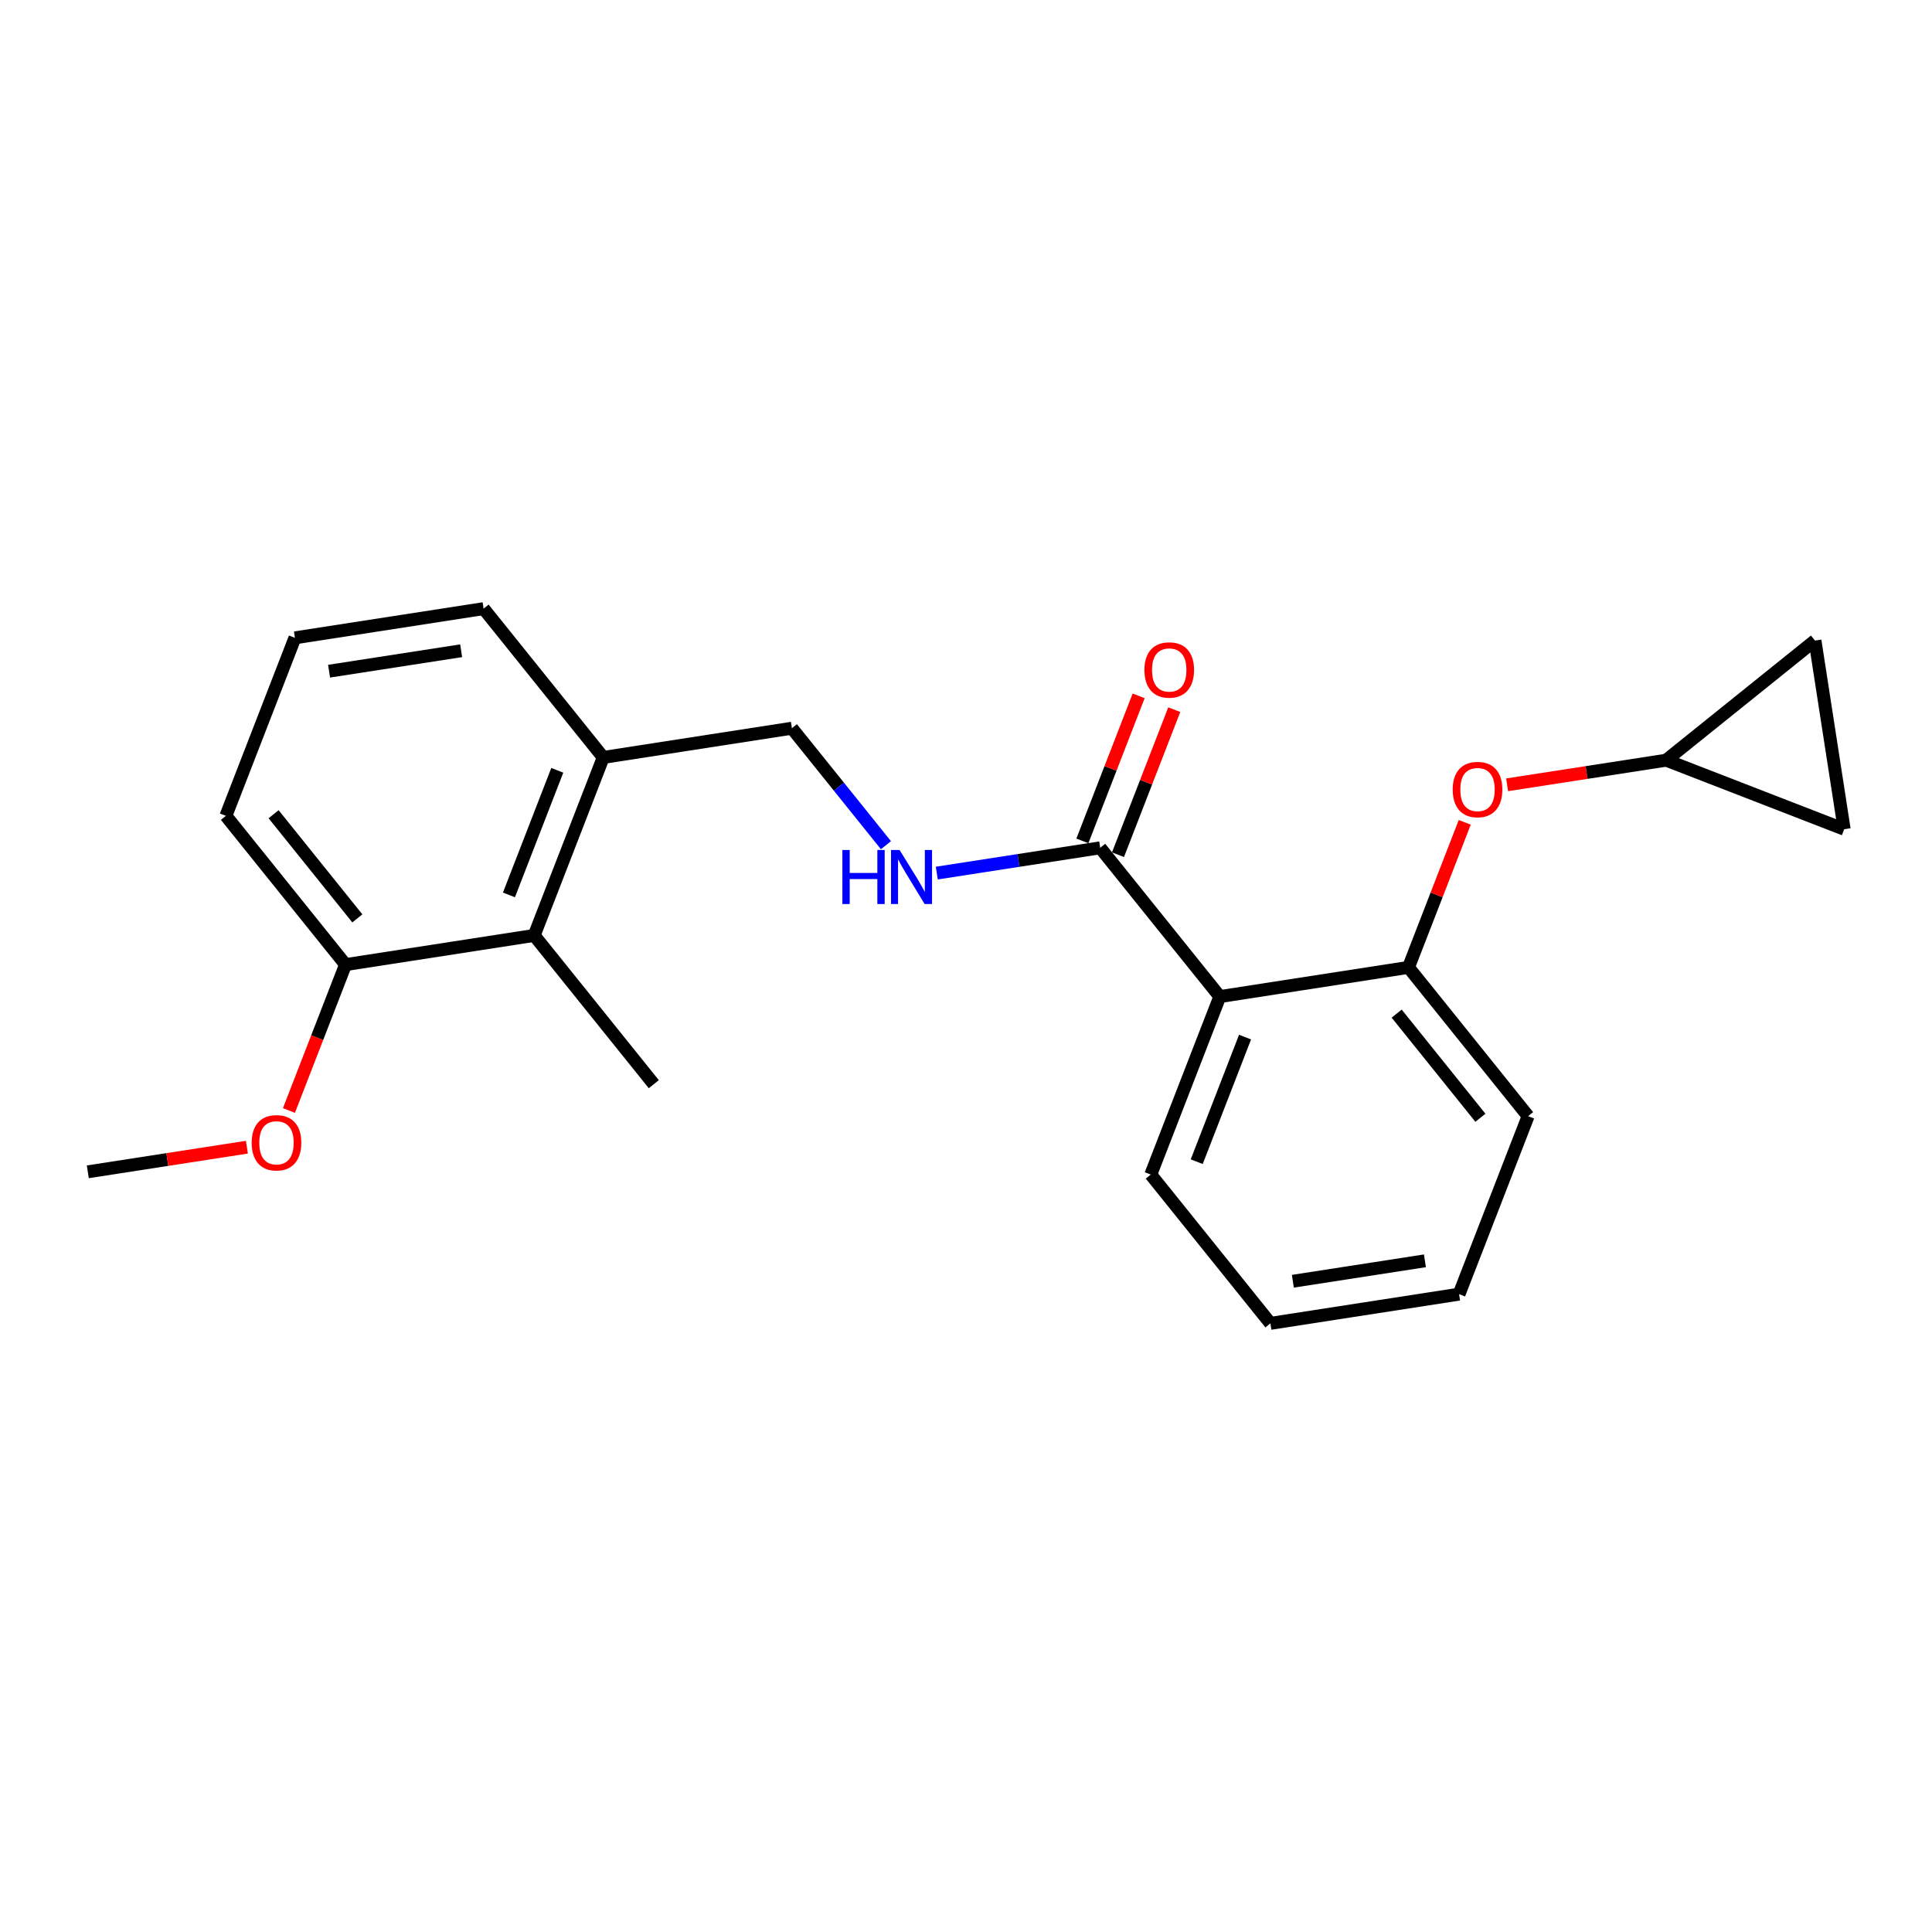<?xml version='1.0' encoding='iso-8859-1'?>
<svg version='1.1' baseProfile='full'
              xmlns='http://www.w3.org/2000/svg'
                      xmlns:rdkit='http://www.rdkit.org/xml'
                      xmlns:xlink='http://www.w3.org/1999/xlink'
                  xml:space='preserve'
width='300px' height='300px' viewBox='0 0 300 300'>
<!-- END OF HEADER -->
<rect style='opacity:1.0;fill:#FFFFFF;stroke:none' width='300' height='300' x='0' y='0'> </rect>
<path class='bond-0' d='M 13.636,181.959 L 25.987,180.047' style='fill:none;fill-rule:evenodd;stroke:#000000;stroke-width:2.0px;stroke-linecap:butt;stroke-linejoin:miter;stroke-opacity:1' />
<path class='bond-0' d='M 25.987,180.047 L 38.337,178.136' style='fill:none;fill-rule:evenodd;stroke:#FF0000;stroke-width:2.0px;stroke-linecap:butt;stroke-linejoin:miter;stroke-opacity:1' />
<path class='bond-1' d='M 44.867,172.438 L 49.26,161.112' style='fill:none;fill-rule:evenodd;stroke:#FF0000;stroke-width:2.0px;stroke-linecap:butt;stroke-linejoin:miter;stroke-opacity:1' />
<path class='bond-1' d='M 49.26,161.112 L 53.653,149.786' style='fill:none;fill-rule:evenodd;stroke:#000000;stroke-width:2.0px;stroke-linecap:butt;stroke-linejoin:miter;stroke-opacity:1' />
<path class='bond-2' d='M 53.653,149.786 L 35.078,126.682' style='fill:none;fill-rule:evenodd;stroke:#000000;stroke-width:2.0px;stroke-linecap:butt;stroke-linejoin:miter;stroke-opacity:1' />
<path class='bond-2' d='M 55.487,142.605 L 42.484,126.433' style='fill:none;fill-rule:evenodd;stroke:#000000;stroke-width:2.0px;stroke-linecap:butt;stroke-linejoin:miter;stroke-opacity:1' />
<path class='bond-22' d='M 53.653,149.786 L 82.949,145.251' style='fill:none;fill-rule:evenodd;stroke:#000000;stroke-width:2.0px;stroke-linecap:butt;stroke-linejoin:miter;stroke-opacity:1' />
<path class='bond-3' d='M 35.078,126.682 L 45.798,99.043' style='fill:none;fill-rule:evenodd;stroke:#000000;stroke-width:2.0px;stroke-linecap:butt;stroke-linejoin:miter;stroke-opacity:1' />
<path class='bond-4' d='M 45.798,99.043 L 75.094,94.508' style='fill:none;fill-rule:evenodd;stroke:#000000;stroke-width:2.0px;stroke-linecap:butt;stroke-linejoin:miter;stroke-opacity:1' />
<path class='bond-4' d='M 51.099,104.222 L 71.607,101.048' style='fill:none;fill-rule:evenodd;stroke:#000000;stroke-width:2.0px;stroke-linecap:butt;stroke-linejoin:miter;stroke-opacity:1' />
<path class='bond-5' d='M 75.094,94.508 L 93.669,117.612' style='fill:none;fill-rule:evenodd;stroke:#000000;stroke-width:2.0px;stroke-linecap:butt;stroke-linejoin:miter;stroke-opacity:1' />
<path class='bond-6' d='M 93.669,117.612 L 122.966,113.077' style='fill:none;fill-rule:evenodd;stroke:#000000;stroke-width:2.0px;stroke-linecap:butt;stroke-linejoin:miter;stroke-opacity:1' />
<path class='bond-20' d='M 93.669,117.612 L 82.949,145.251' style='fill:none;fill-rule:evenodd;stroke:#000000;stroke-width:2.0px;stroke-linecap:butt;stroke-linejoin:miter;stroke-opacity:1' />
<path class='bond-20' d='M 86.534,119.614 L 79.029,138.961' style='fill:none;fill-rule:evenodd;stroke:#000000;stroke-width:2.0px;stroke-linecap:butt;stroke-linejoin:miter;stroke-opacity:1' />
<path class='bond-7' d='M 122.966,113.077 L 130.268,122.159' style='fill:none;fill-rule:evenodd;stroke:#000000;stroke-width:2.0px;stroke-linecap:butt;stroke-linejoin:miter;stroke-opacity:1' />
<path class='bond-7' d='M 130.268,122.159 L 137.57,131.242' style='fill:none;fill-rule:evenodd;stroke:#0000FF;stroke-width:2.0px;stroke-linecap:butt;stroke-linejoin:miter;stroke-opacity:1' />
<path class='bond-8' d='M 145.466,135.573 L 158.151,133.609' style='fill:none;fill-rule:evenodd;stroke:#0000FF;stroke-width:2.0px;stroke-linecap:butt;stroke-linejoin:miter;stroke-opacity:1' />
<path class='bond-8' d='M 158.151,133.609 L 170.837,131.646' style='fill:none;fill-rule:evenodd;stroke:#000000;stroke-width:2.0px;stroke-linecap:butt;stroke-linejoin:miter;stroke-opacity:1' />
<path class='bond-9' d='M 173.601,132.718 L 177.969,121.457' style='fill:none;fill-rule:evenodd;stroke:#000000;stroke-width:2.0px;stroke-linecap:butt;stroke-linejoin:miter;stroke-opacity:1' />
<path class='bond-9' d='M 177.969,121.457 L 182.337,110.196' style='fill:none;fill-rule:evenodd;stroke:#FF0000;stroke-width:2.0px;stroke-linecap:butt;stroke-linejoin:miter;stroke-opacity:1' />
<path class='bond-9' d='M 168.073,130.574 L 172.441,119.313' style='fill:none;fill-rule:evenodd;stroke:#000000;stroke-width:2.0px;stroke-linecap:butt;stroke-linejoin:miter;stroke-opacity:1' />
<path class='bond-9' d='M 172.441,119.313 L 176.809,108.052' style='fill:none;fill-rule:evenodd;stroke:#FF0000;stroke-width:2.0px;stroke-linecap:butt;stroke-linejoin:miter;stroke-opacity:1' />
<path class='bond-10' d='M 170.837,131.646 L 189.412,154.749' style='fill:none;fill-rule:evenodd;stroke:#000000;stroke-width:2.0px;stroke-linecap:butt;stroke-linejoin:miter;stroke-opacity:1' />
<path class='bond-11' d='M 189.412,154.749 L 178.692,182.388' style='fill:none;fill-rule:evenodd;stroke:#000000;stroke-width:2.0px;stroke-linecap:butt;stroke-linejoin:miter;stroke-opacity:1' />
<path class='bond-11' d='M 193.332,161.039 L 185.828,180.386' style='fill:none;fill-rule:evenodd;stroke:#000000;stroke-width:2.0px;stroke-linecap:butt;stroke-linejoin:miter;stroke-opacity:1' />
<path class='bond-23' d='M 189.412,154.749 L 218.708,150.214' style='fill:none;fill-rule:evenodd;stroke:#000000;stroke-width:2.0px;stroke-linecap:butt;stroke-linejoin:miter;stroke-opacity:1' />
<path class='bond-12' d='M 178.692,182.388 L 197.267,205.491' style='fill:none;fill-rule:evenodd;stroke:#000000;stroke-width:2.0px;stroke-linecap:butt;stroke-linejoin:miter;stroke-opacity:1' />
<path class='bond-13' d='M 197.267,205.491 L 226.563,200.956' style='fill:none;fill-rule:evenodd;stroke:#000000;stroke-width:2.0px;stroke-linecap:butt;stroke-linejoin:miter;stroke-opacity:1' />
<path class='bond-13' d='M 200.755,198.952 L 221.262,195.778' style='fill:none;fill-rule:evenodd;stroke:#000000;stroke-width:2.0px;stroke-linecap:butt;stroke-linejoin:miter;stroke-opacity:1' />
<path class='bond-14' d='M 226.563,200.956 L 237.284,173.318' style='fill:none;fill-rule:evenodd;stroke:#000000;stroke-width:2.0px;stroke-linecap:butt;stroke-linejoin:miter;stroke-opacity:1' />
<path class='bond-15' d='M 237.284,173.318 L 218.708,150.214' style='fill:none;fill-rule:evenodd;stroke:#000000;stroke-width:2.0px;stroke-linecap:butt;stroke-linejoin:miter;stroke-opacity:1' />
<path class='bond-15' d='M 229.877,173.567 L 216.874,157.395' style='fill:none;fill-rule:evenodd;stroke:#000000;stroke-width:2.0px;stroke-linecap:butt;stroke-linejoin:miter;stroke-opacity:1' />
<path class='bond-16' d='M 218.708,150.214 L 223.076,138.953' style='fill:none;fill-rule:evenodd;stroke:#000000;stroke-width:2.0px;stroke-linecap:butt;stroke-linejoin:miter;stroke-opacity:1' />
<path class='bond-16' d='M 223.076,138.953 L 227.444,127.692' style='fill:none;fill-rule:evenodd;stroke:#FF0000;stroke-width:2.0px;stroke-linecap:butt;stroke-linejoin:miter;stroke-opacity:1' />
<path class='bond-17' d='M 234.024,121.864 L 246.375,119.953' style='fill:none;fill-rule:evenodd;stroke:#FF0000;stroke-width:2.0px;stroke-linecap:butt;stroke-linejoin:miter;stroke-opacity:1' />
<path class='bond-17' d='M 246.375,119.953 L 258.725,118.041' style='fill:none;fill-rule:evenodd;stroke:#000000;stroke-width:2.0px;stroke-linecap:butt;stroke-linejoin:miter;stroke-opacity:1' />
<path class='bond-18' d='M 258.725,118.041 L 281.829,99.465' style='fill:none;fill-rule:evenodd;stroke:#000000;stroke-width:2.0px;stroke-linecap:butt;stroke-linejoin:miter;stroke-opacity:1' />
<path class='bond-24' d='M 258.725,118.041 L 286.364,128.761' style='fill:none;fill-rule:evenodd;stroke:#000000;stroke-width:2.0px;stroke-linecap:butt;stroke-linejoin:miter;stroke-opacity:1' />
<path class='bond-19' d='M 281.829,99.465 L 286.364,128.761' style='fill:none;fill-rule:evenodd;stroke:#000000;stroke-width:2.0px;stroke-linecap:butt;stroke-linejoin:miter;stroke-opacity:1' />
<path class='bond-21' d='M 82.949,145.251 L 101.524,168.354' style='fill:none;fill-rule:evenodd;stroke:#000000;stroke-width:2.0px;stroke-linecap:butt;stroke-linejoin:miter;stroke-opacity:1' />
<path  class='atom-1' d='M 39.078 177.448
Q 39.078 175.432, 40.075 174.306
Q 41.071 173.179, 42.932 173.179
Q 44.794 173.179, 45.79 174.306
Q 46.786 175.432, 46.786 177.448
Q 46.786 179.488, 45.778 180.65
Q 44.77 181.8, 42.932 181.8
Q 41.083 181.8, 40.075 180.65
Q 39.078 179.499, 39.078 177.448
M 42.932 180.851
Q 44.213 180.851, 44.901 179.998
Q 45.6 179.132, 45.6 177.448
Q 45.6 175.8, 44.901 174.97
Q 44.213 174.128, 42.932 174.128
Q 41.652 174.128, 40.952 174.958
Q 40.264 175.788, 40.264 177.448
Q 40.264 179.144, 40.952 179.998
Q 41.652 180.851, 42.932 180.851
' fill='#FF0000'/>
<path  class='atom-8' d='M 130.804 131.983
L 131.942 131.983
L 131.942 135.552
L 136.235 135.552
L 136.235 131.983
L 137.373 131.983
L 137.373 140.378
L 136.235 140.378
L 136.235 136.501
L 131.942 136.501
L 131.942 140.378
L 130.804 140.378
L 130.804 131.983
' fill='#0000FF'/>
<path  class='atom-8' d='M 139.685 131.983
L 142.436 136.43
Q 142.709 136.868, 143.148 137.663
Q 143.586 138.457, 143.61 138.505
L 143.61 131.983
L 144.725 131.983
L 144.725 140.378
L 143.575 140.378
L 140.622 135.517
Q 140.278 134.947, 139.911 134.295
Q 139.555 133.643, 139.448 133.442
L 139.448 140.378
L 138.357 140.378
L 138.357 131.983
L 139.685 131.983
' fill='#0000FF'/>
<path  class='atom-10' d='M 177.704 104.031
Q 177.704 102.015, 178.7 100.888
Q 179.696 99.762, 181.558 99.762
Q 183.419 99.762, 184.415 100.888
Q 185.411 102.015, 185.411 104.031
Q 185.411 106.07, 184.403 107.232
Q 183.396 108.383, 181.558 108.383
Q 179.708 108.383, 178.7 107.232
Q 177.704 106.082, 177.704 104.031
M 181.558 107.434
Q 182.838 107.434, 183.526 106.58
Q 184.226 105.715, 184.226 104.031
Q 184.226 102.383, 183.526 101.552
Q 182.838 100.711, 181.558 100.711
Q 180.277 100.711, 179.577 101.541
Q 178.89 102.371, 178.89 104.031
Q 178.89 105.727, 179.577 106.58
Q 180.277 107.434, 181.558 107.434
' fill='#FF0000'/>
<path  class='atom-17' d='M 225.575 122.599
Q 225.575 120.584, 226.571 119.457
Q 227.567 118.331, 229.429 118.331
Q 231.291 118.331, 232.287 119.457
Q 233.283 120.584, 233.283 122.599
Q 233.283 124.639, 232.275 125.801
Q 231.267 126.951, 229.429 126.951
Q 227.579 126.951, 226.571 125.801
Q 225.575 124.651, 225.575 122.599
M 229.429 126.003
Q 230.71 126.003, 231.397 125.149
Q 232.097 124.283, 232.097 122.599
Q 232.097 120.951, 231.397 120.121
Q 230.71 119.279, 229.429 119.279
Q 228.148 119.279, 227.449 120.109
Q 226.761 120.939, 226.761 122.599
Q 226.761 124.295, 227.449 125.149
Q 228.148 126.003, 229.429 126.003
' fill='#FF0000'/>
</svg>
